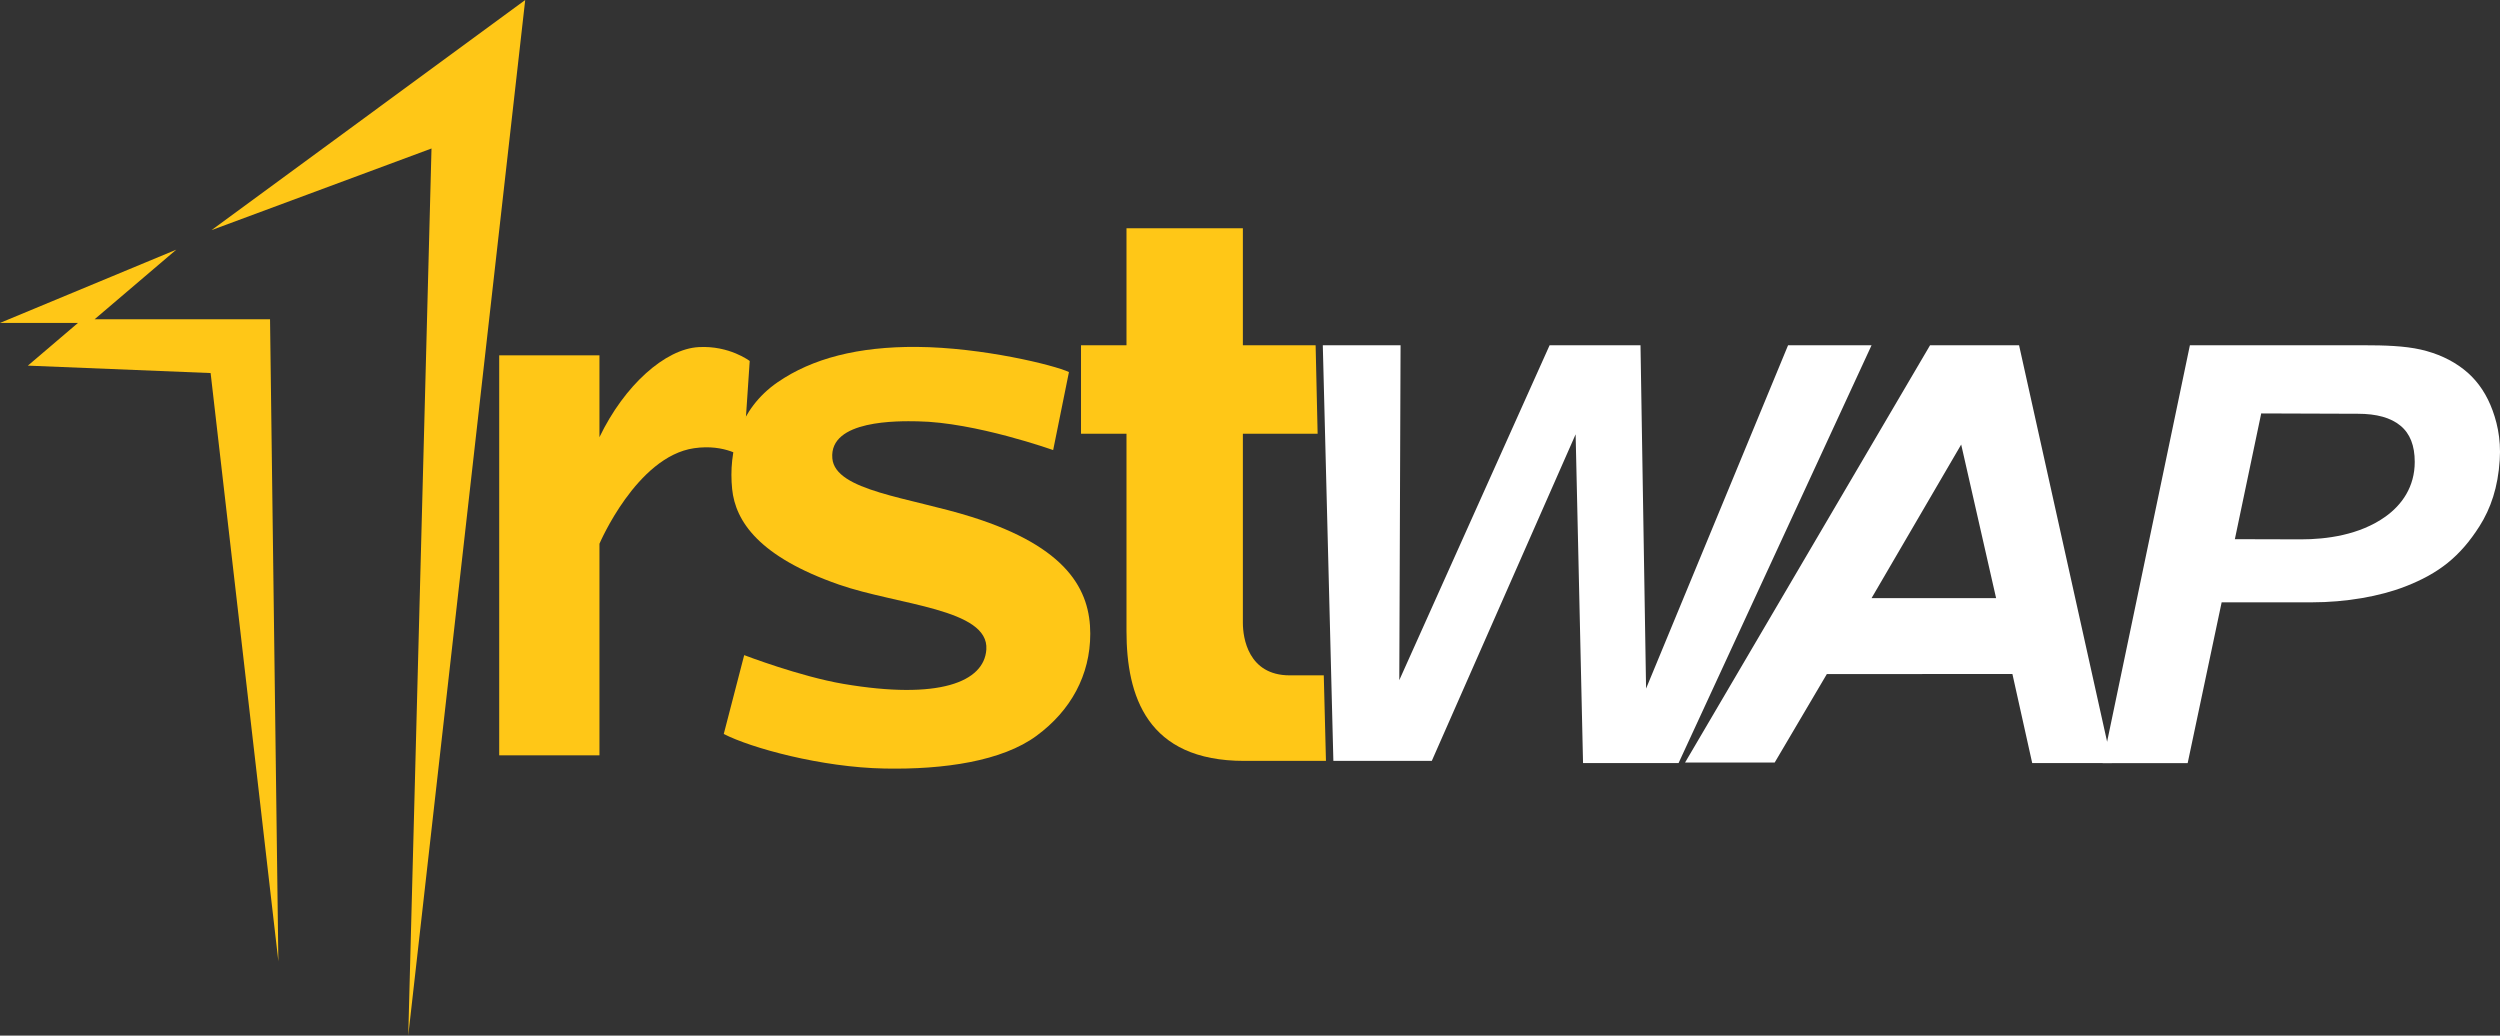 <?xml version="1.0" encoding="utf-8"?>
<!-- Generator: Adobe Illustrator 16.0.0, SVG Export Plug-In . SVG Version: 6.00 Build 0)  -->
<!DOCTYPE svg PUBLIC "-//W3C//DTD SVG 1.1//EN" "http://www.w3.org/Graphics/SVG/1.1/DTD/svg11.dtd">
<svg version="1.1" id="Layer_1" xmlns="http://www.w3.org/2000/svg" xmlns:xlink="http://www.w3.org/1999/xlink" x="0px" y="0px"
	 width="200px" height="82.848px" viewBox="0 0 200 82.848" enable-background="new 0 0 200 82.848" xml:space="preserve">
<rect x="0" y="0" width="200" height="82.848" fill="#333333" stroke="none"/>
<g id="_x31_rstwap_12_">
	<polygon fill="#FFC717" points="14.103,19.973 7.57,25.54 21.603,25.54 22.269,76.908 16.849,29.844 2.228,29.251 6.238,25.834
		0,25.834 	"/>
	<polygon fill="#FFC717" points="16.922,18.411 34.52,11.879 32.66,82.848 42.017,0 	"/>
	<path fill="#FFC717" d="M59.458,36.601c0,0-1.424-1.106-3.932-0.744c-4.603,0.671-7.57,7.644-7.57,7.644v16.923h-8.02V28.429h8.02
		v6.546c2.002-4.166,5.269-7.064,7.942-7.207c2.448-0.138,4.079,1.111,4.079,1.111L59.458,36.601z"/>
	<path fill="#FFC717" d="M87.221,50.698c0,3.312-1.557,6.15-4.3,8.167c-2.747,2.026-7.391,2.71-12.154,2.618
		c-5.071-0.092-10.712-1.653-12.866-2.765l1.635-6.308c0,0,4.456,1.709,7.942,2.302c7.639,1.296,11.254-0.147,11.429-2.751
		c0.225-3.262-7.079-3.551-11.796-5.195c-6.39-2.228-8.278-5.058-8.54-7.644c-0.298-2.973,0.52-6.39,3.633-8.539
		c2.789-1.921,6.464-2.862,11.14-2.83c5.241,0.037,11.029,1.466,12.172,2.012l-1.263,6.243c0,0-6.233-2.229-10.84-2.302
		c-1.529-0.027-7.092-0.138-6.826,2.963c0.22,2.604,6.16,3.119,11.134,4.681C85.402,43.762,87.221,47.212,87.221,50.698"/>
	<path fill="#FFC717" d="M106.077,60.872h-6.532c-7.795,0-9.426-5.194-9.426-10.386V34.699h-3.638V27.62h3.638v-9.361h9.311v9.361
		h5.82l0.16,7.079h-5.98V49.84c0,1.161,0.413,4.188,3.748,4.188h2.724L106.077,60.872z"/>
	<polygon fill="#FFF" points="149.725,27.62 134.285,61.047 126.643,61.047 126.05,34.745 114.543,60.872 106.67,60.872
		105.824,27.62 112.045,27.62 111.943,54.414 123.969,27.62 131.24,27.62 131.686,55.085 143.046,27.62 	"/>
	<path fill="#FFF" d="M168.948,61.047h-6.371l-1.585-7.129l-14.846,0.01l-4.171,7.074h-7.17l19.6-33.382h7.12L168.948,61.047z
		 M159.688,47.85l-2.793-12.286l-7.17,12.286H159.688z"/>
	<path fill="#FFF" d="M199.978,36.799c-0.138,2.173-0.712,3.867-1.617,5.296c-1.557,2.448-3.271,3.785-5.938,4.823
		c-2.04,0.795-4.755,1.268-7.483,1.268h-7.208l-2.719,12.866h-6.803l6.982-33.432h13.844c1.77,0,3.313,0.051,4.626,0.345
		c1.314,0.304,2.453,0.822,3.408,1.563c0.946,0.729,1.663,1.69,2.164,2.866C199.729,33.569,200.097,35.044,199.978,36.799
		 M193.179,36.954c0-1.309-0.377-2.273-1.147-2.902c-0.768-0.635-1.897-0.951-3.4-0.951l-7.735-0.027l-2.108,10.06l5.287,0.014
		c2.017,0,4.672-0.335,6.748-1.81C192.164,40.386,193.179,38.935,193.179,36.954"/>
</g>
</svg>
<!-- 3 Huruf Terakhir Background Warnanya = #757575 -->
